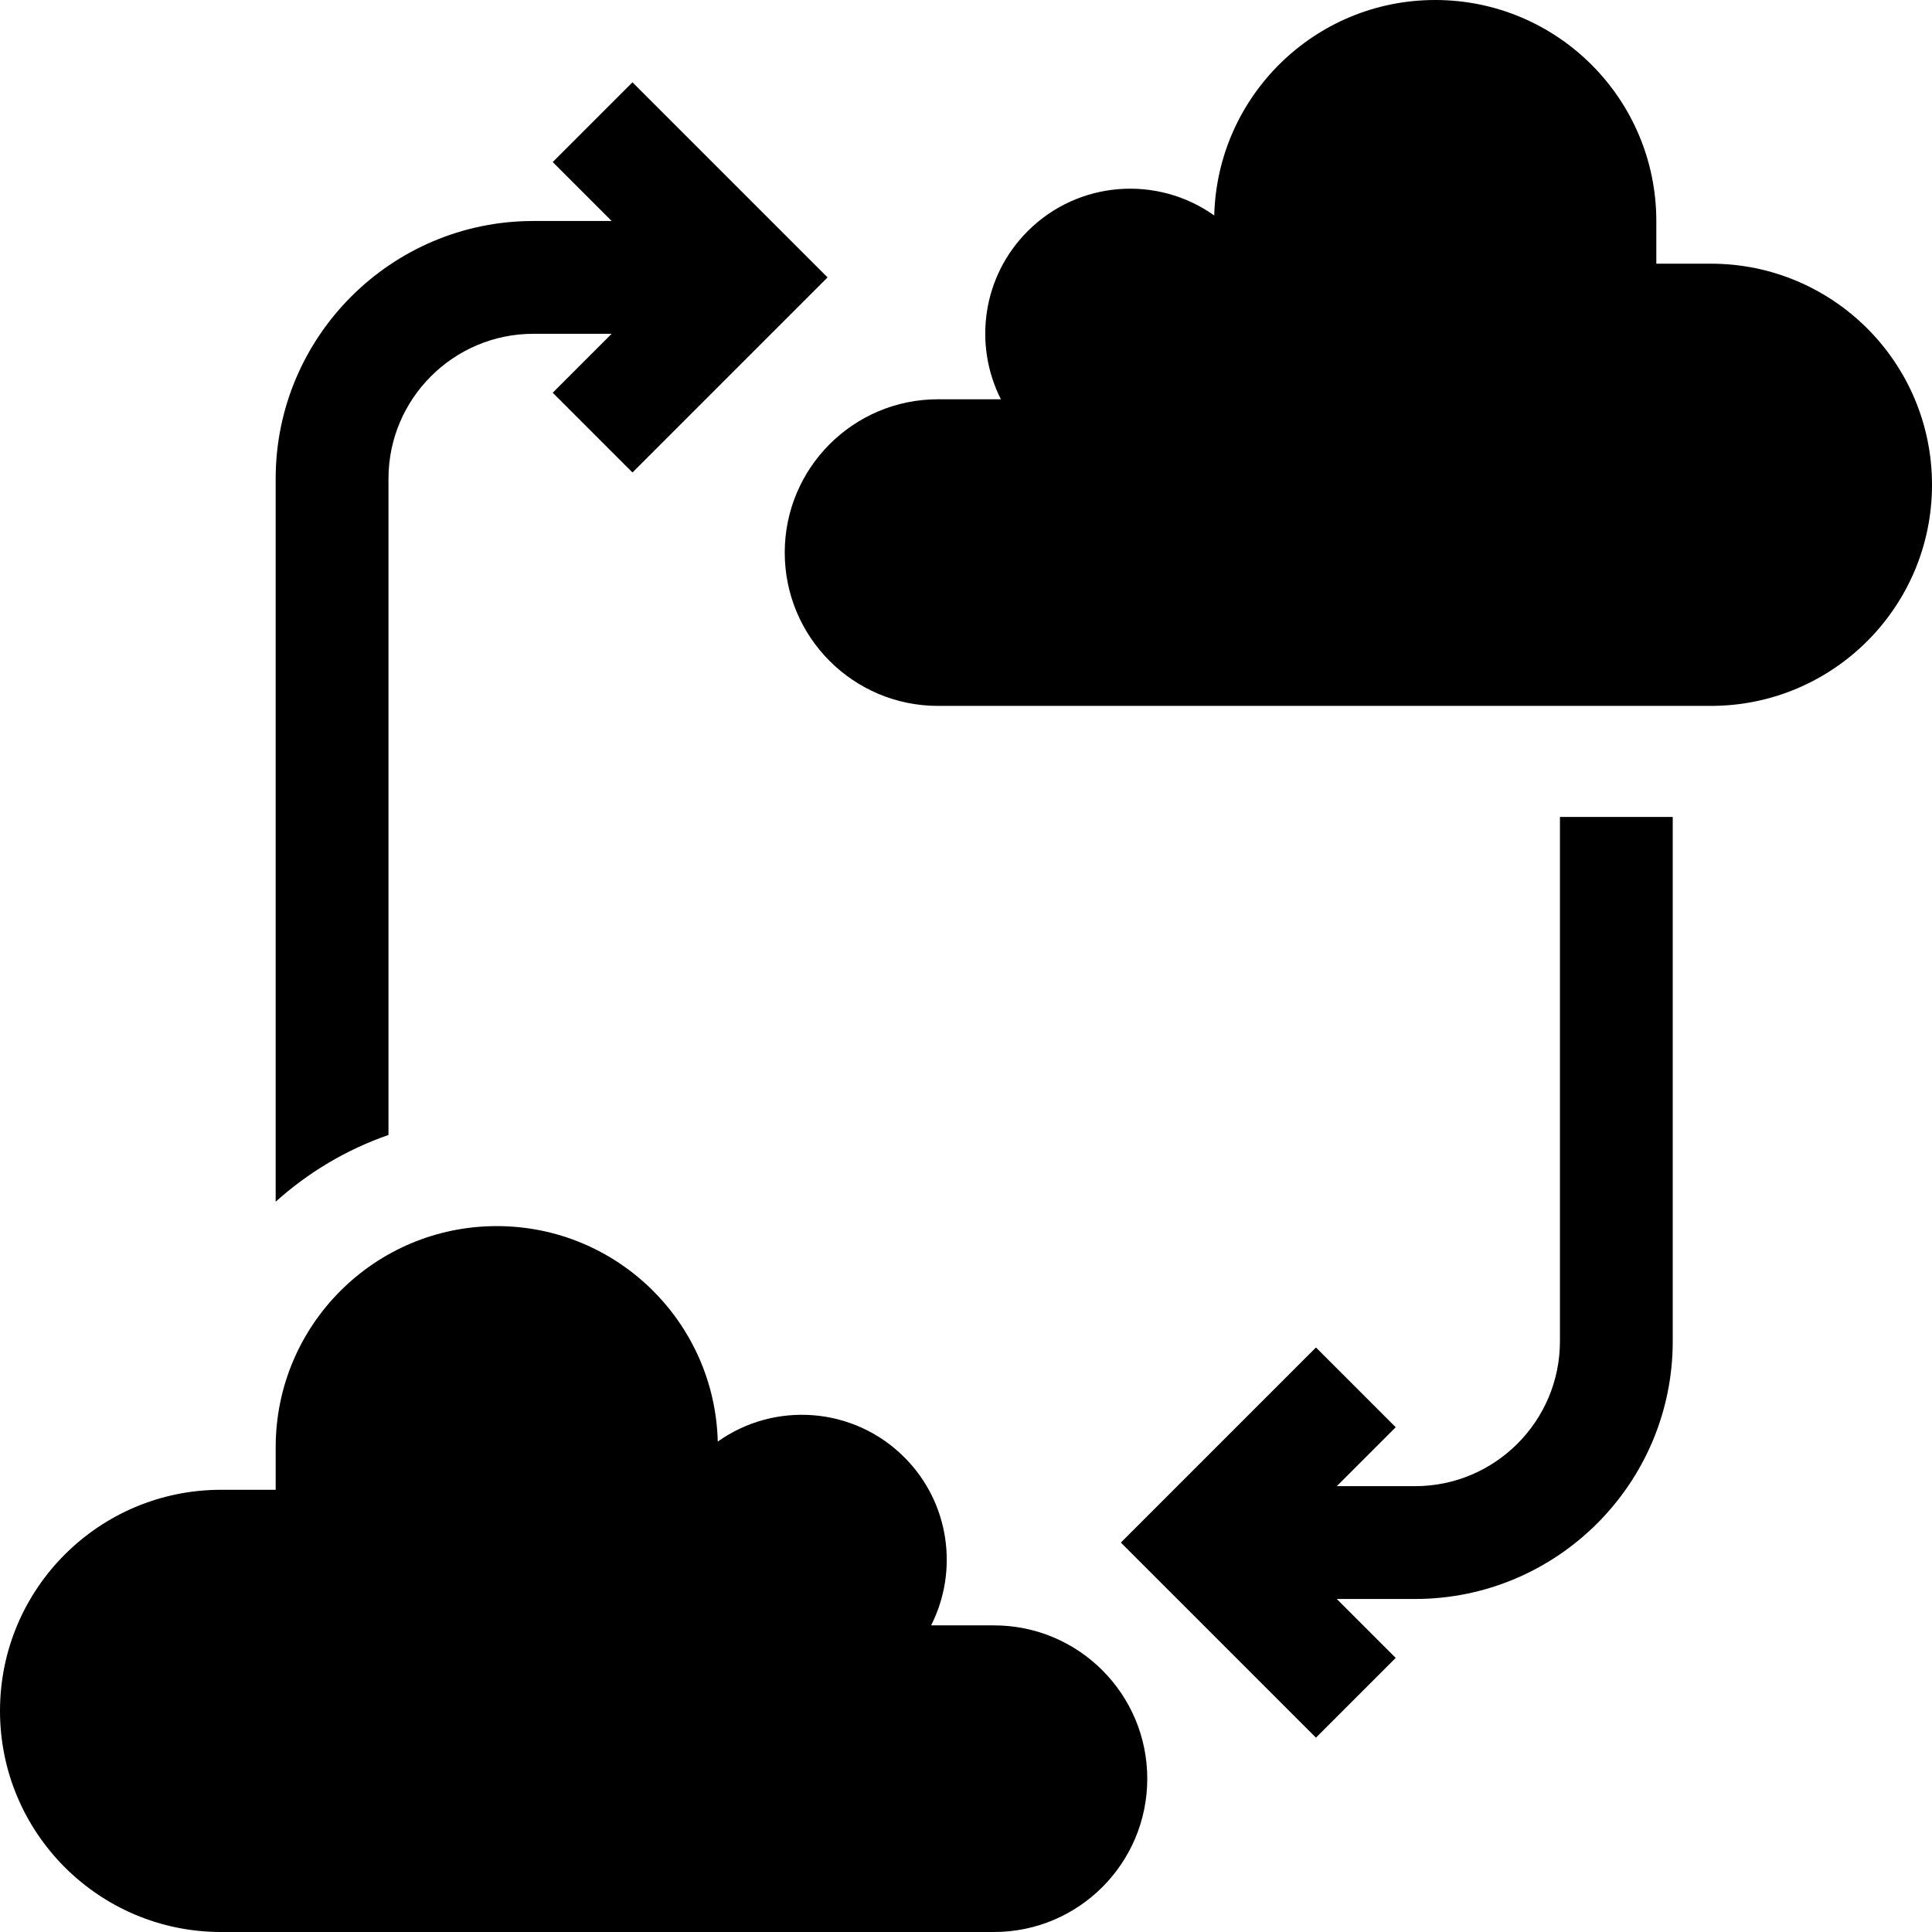 <svg id="Capa_1" enable-background="new 0 0 512 512" height="512" viewBox="0 0 512 512" width="512" xmlns="http://www.w3.org/2000/svg"><g><path d="m102.952 126.854c0-21.171 17.224-38.394 38.394-38.394h20.746l-15.618 15.618 21.137 21.137 51.703-51.702-51.703-51.702-21.137 21.137 15.618 15.618h-20.747c-37.654 0-68.288 30.634-68.288 68.288v191.618c8.597-7.752 18.738-13.813 29.893-17.694v-173.924z"/><path d="m413.399 355.457c0 21.171-17.224 38.394-38.394 38.394h-20.746l15.618-15.618-21.137-21.137-51.702 51.702 51.702 51.702 21.137-21.137-15.618-15.618h20.746c37.654 0 68.287-30.634 68.287-68.288v-138.956h-29.893z"/><path d="m263.407 430.74h-16.653c7.315-14.424 4.953-32.497-7.104-44.554-13.464-13.464-34.427-14.841-49.436-4.149-.792-31.672-26.696-57.107-58.558-57.107-32.362 0-58.596 26.234-58.596 58.596v11.283h-14.464c-32.362-.001-58.596 26.233-58.596 58.595 0 32.362 26.234 58.596 58.596 58.596h204.811c22.439 0 40.63-18.191 40.63-40.63 0-22.44-18.191-40.63-40.63-40.63z"/><path d="m453.404 69.879h-14.462v-11.283c0-32.362-26.235-58.596-58.596-58.596-31.862 0-57.766 25.436-58.558 57.107-15.009-10.692-35.972-9.315-49.436 4.149-12.057 12.057-14.419 30.13-7.104 44.554h-16.653c-22.439 0-40.63 18.191-40.63 40.63 0 22.439 18.191 40.63 40.63 40.63h204.811c32.362 0 58.596-26.234 58.596-58.596-.002-32.361-26.236-58.595-58.598-58.595z"/></g></svg>